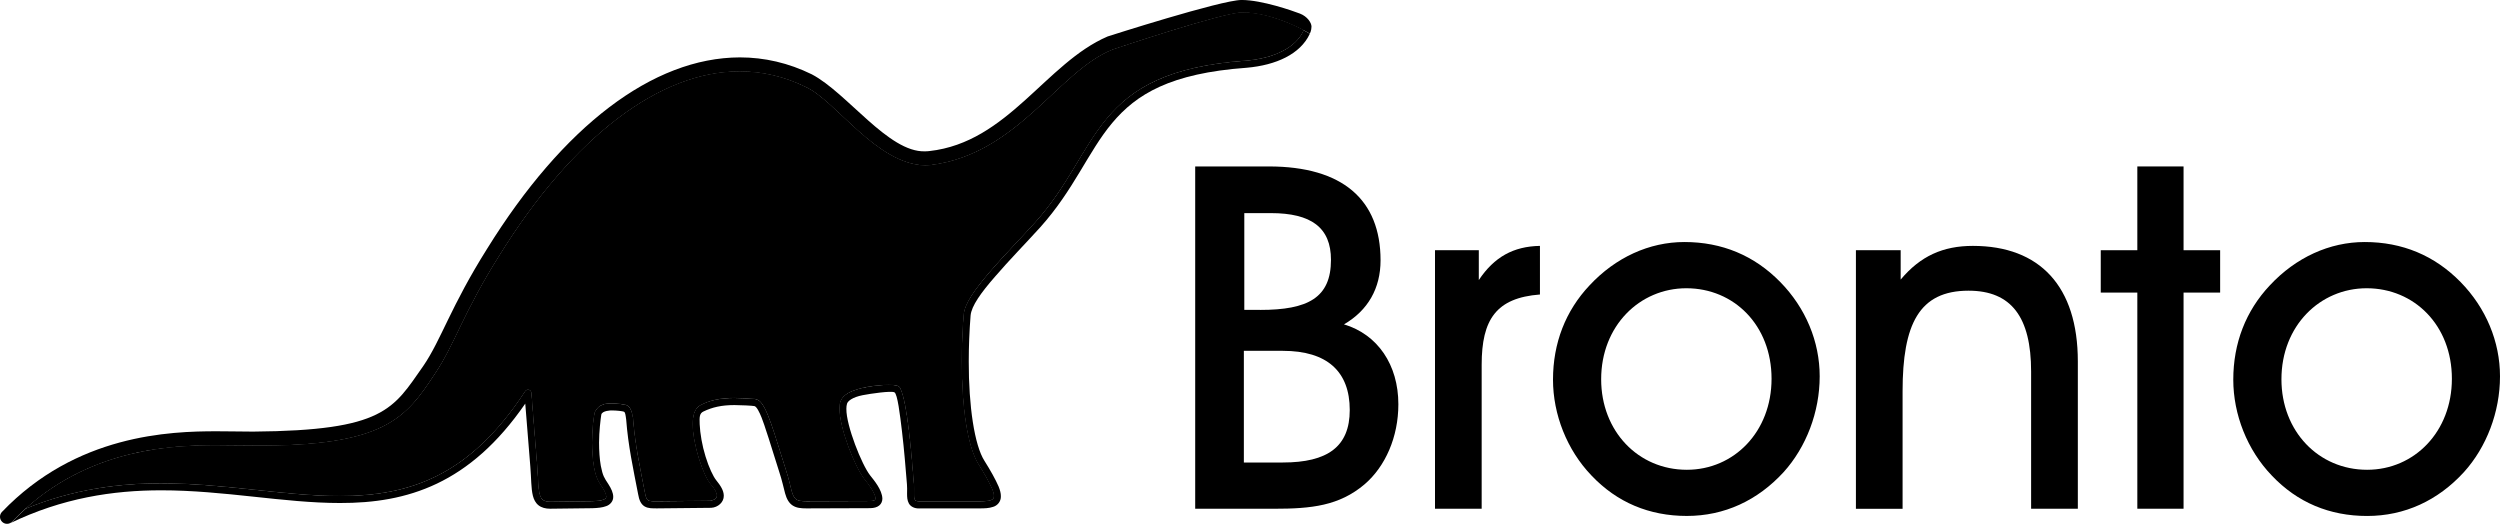 <?xml version="1.0" encoding="utf-8"?>
<!-- Generator: Adobe Illustrator 16.0.0, SVG Export Plug-In . SVG Version: 6.00 Build 0)  -->
<!DOCTYPE svg PUBLIC "-//W3C//DTD SVG 1.1//EN" "http://www.w3.org/Graphics/SVG/1.1/DTD/svg11.dtd">
<svg version="1.1" id="Layer_1" xmlns="http://www.w3.org/2000/svg" xmlns:xlink="http://www.w3.org/1999/xlink" x="0px" y="0px"
	 width="90px" height="18.859px" viewBox="0 0 90 18.859" enable-background="new 0 0 90 18.859" xml:space="preserve">
<path d="M45.367,11.157c1.716,0,2.548-0.434,2.548-1.803c0-1.162-0.711-1.682-2.166-1.682h-0.954v3.484H45.367z M46.182,16.65
	c1.612,0,2.409-0.571,2.409-1.889c0-1.387-0.814-2.131-2.409-2.131h-1.403v4.02H46.182z M49.7,9.372
	c0,1.005-0.451,1.802-1.317,2.305c1.214,0.364,1.958,1.456,1.958,2.877c0,1.179-0.467,2.236-1.213,2.878
	c-0.918,0.78-1.924,0.883-3.258,0.883h-2.843V5.992h2.652C48.331,5.992,49.7,7.188,49.7,9.372"/>
<path d="M51.66,18.314V9.008h1.577v1.074c0.555-0.832,1.248-1.213,2.201-1.23v1.75c-1.577,0.122-2.098,0.901-2.098,2.531v5.182
	H51.66z"/>
<path d="M60.726,16.912c1.699,0,3.05-1.37,3.05-3.277c0-1.923-1.351-3.258-3.067-3.258c-1.681,0-3.067,1.353-3.067,3.275
	C57.641,15.524,58.976,16.912,60.726,16.912 M57.225,10.272c0.937-1.005,2.149-1.559,3.414-1.559c1.353,0,2.514,0.485,3.449,1.438
	c0.919,0.937,1.421,2.149,1.421,3.397c0,1.283-0.484,2.548-1.299,3.449c-0.938,1.022-2.132,1.577-3.484,1.577
	c-1.352,0-2.513-0.485-3.432-1.455c-0.884-0.919-1.386-2.201-1.386-3.45C55.908,12.353,56.358,11.191,57.225,10.272"/>
<path d="M66.813,18.314V9.008h1.611v1.057c0.711-0.849,1.525-1.213,2.6-1.213c2.409,0,3.778,1.456,3.778,4.16v5.303h-1.682v-4.939
	c0-1.958-0.71-2.911-2.253-2.911c-1.784,0-2.374,1.213-2.374,3.622v4.229H66.813z"/>
<polygon points="76.944,10.533 75.627,10.533 75.627,9.008 76.944,9.008 76.944,5.992 78.608,5.992 78.608,9.008 79.925,9.008 
	79.925,10.533 78.608,10.533 78.608,18.314 76.944,18.314 "/>
<path d="M85.216,16.912c1.699,0,3.052-1.37,3.052-3.277c0-1.923-1.353-3.258-3.068-3.258c-1.681,0-3.068,1.353-3.068,3.275
	C82.131,15.524,83.466,16.912,85.216,16.912 M81.715,10.272c0.937-1.005,2.15-1.559,3.415-1.559c1.353,0,2.514,0.485,3.449,1.438
	C89.497,11.088,90,12.301,90,13.549c0,1.283-0.484,2.548-1.3,3.449c-0.936,1.022-2.131,1.577-3.484,1.577
	c-1.351,0-2.513-0.485-3.431-1.455c-0.885-0.919-1.387-2.201-1.387-3.45C80.398,12.353,80.849,11.191,81.715,10.272"/>
<g>
	<defs>
		<path id="SVGID_1_" d="M40.07,1.782c-1.959,0.764-3.409,3.762-6.552,4.161c-0.072,0.008-0.144,0.014-0.218,0.014
			c-1.76-0.044-3.208-2.328-4.298-2.823c-0.769-0.378-1.56-0.561-2.368-0.561c-2.854-0.008-5.987,2.319-8.666,6.648
			c-1.291,2.05-1.6,3.188-2.308,4.24c-1.045,1.593-1.813,2.622-6.543,2.582c-0.265,0-0.543-0.001-0.835-0.006
			c-0.14-0.004-0.299-0.006-0.475-0.005c-1.55,0.001-4.436,0.095-6.874,2.27c1.678-0.688,3.325-0.909,4.865-0.908
			c2.309,0,4.458,0.458,6.441,0.457c2.454-0.007,4.64-0.674,6.663-3.769c0.03-0.048,0.085-0.068,0.138-0.055
			c0.052,0.013,0.091,0.059,0.095,0.112c0.001,0.004,0.121,1.586,0.21,2.639c0.027,0.327,0.029,0.605,0.053,0.815
			c0.024,0.212,0.072,0.337,0.147,0.393c0.049,0.04,0.128,0.069,0.266,0.069h0.032l1.479-0.018c0.181-0.007,0.327-0.024,0.41-0.059
			c0.084-0.039,0.085-0.047,0.091-0.101c0.002-0.053-0.034-0.165-0.137-0.323c-0.144-0.21-0.236-0.36-0.306-0.745
			c-0.048-0.268-0.067-0.58-0.067-0.884c0-0.413,0.036-0.812,0.09-1.071l0.012-0.034c0.002-0.003,0.028-0.052,0.07-0.106
			c0.042-0.048,0.09-0.112,0.186-0.14c0.103-0.052,0.218-0.058,0.337-0.06c0.246,0,0.501,0.051,0.51,0.053
			c0.088,0.018,0.15,0.084,0.188,0.161c0.038,0.08,0.066,0.184,0.088,0.33l0.001,0.009c0.07,0.937,0.248,1.735,0.427,2.668
			c0.035,0.196,0.08,0.252,0.117,0.272c0.037,0.028,0.141,0.037,0.31,0.034l1.917-0.019c0.2-0.042,0.233-0.101,0.238-0.183
			c0.002-0.08-0.059-0.225-0.212-0.393c-0.154-0.181-0.306-0.533-0.435-0.941c-0.127-0.41-0.221-0.868-0.222-1.239
			c0.004-0.286,0.047-0.544,0.264-0.677c0.366-0.197,0.755-0.268,1.242-0.267c0.222,0,0.466,0.016,0.739,0.036
			c0.168,0.023,0.246,0.148,0.334,0.295c0.085,0.152,0.166,0.355,0.251,0.593c0.167,0.473,0.341,1.08,0.527,1.648
			c0.11,0.329,0.165,0.604,0.216,0.792c0.051,0.175,0.104,0.251,0.167,0.292c0.064,0.042,0.173,0.062,0.353,0.062l2.302-0.007
			c0.097-0.004,0.146-0.025,0.162-0.039c0.014-0.014,0.019-0.02,0.02-0.056c0.013-0.143-0.245-0.512-0.385-0.675
			c-0.362-0.461-0.902-1.833-0.911-2.555c0.001-0.089,0.009-0.17,0.031-0.238c0.093-0.29,0.41-0.406,0.746-0.498
			c0.342-0.086,0.726-0.121,0.996-0.121c0.139,0.001,0.24,0.006,0.32,0.031c0.026,0.013,0.062,0.015,0.104,0.085
			c0.139,0.302,0.232,0.872,0.311,1.521c0.078,0.648,0.136,1.365,0.18,1.917c0.005,0.061,0.007,0.118,0.007,0.176
			c0,0.066-0.002,0.13-0.002,0.186c-0.001,0.108,0.012,0.19,0.032,0.222c0.019,0.027,0.032,0.049,0.147,0.053h0.03l2.145-0.002
			c0.165,0.002,0.317-0.007,0.405-0.04c0.089-0.039,0.103-0.049,0.11-0.145c0.001-0.054-0.015-0.138-0.06-0.246
			c-0.103-0.238-0.278-0.553-0.491-0.89c-0.414-0.668-0.602-2.088-0.605-3.712c0-0.545,0.022-1.111,0.067-1.673
			c0.032-0.424,0.43-0.949,0.937-1.547c0.509-0.593,1.135-1.231,1.632-1.781c1.19-1.32,1.681-2.659,2.586-3.747
			c0.905-1.091,2.234-1.888,5.02-2.082c1.013-0.087,1.785-0.474,2.056-1.07c0.005-0.01,0.007-0.017,0.009-0.024
			c-0.415-0.215-1.334-0.636-2.205-0.636C44.024,0.451,40.07,1.782,40.07,1.782"/>
	</defs>
	<use xlink:href="#SVGID_1_"  overflow="visible"/>
	<clipPath id="SVGID_2_">
		<use xlink:href="#SVGID_1_"  overflow="visible"/>
	</clipPath>
	<rect x="0.933" y="0.451" clip-path="url(#SVGID_2_)" width="45.995" height="17.852"/>
</g>
<path d="M46.928,1.087c-0.002,0.007-0.004,0.015-0.009,0.023c-0.269,0.598-1.043,0.984-2.056,1.071
	c-2.785,0.194-4.114,0.991-5.021,2.081c-0.904,1.088-1.395,2.428-2.585,3.748c-0.497,0.55-1.123,1.189-1.632,1.781
	c-0.506,0.598-0.905,1.122-0.937,1.547c-0.045,0.562-0.067,1.128-0.067,1.673c0.003,1.624,0.19,3.044,0.605,3.712
	c0.213,0.336,0.389,0.651,0.491,0.89c0.045,0.108,0.061,0.192,0.06,0.245c-0.007,0.097-0.022,0.106-0.109,0.145
	c-0.088,0.034-0.241,0.043-0.406,0.042l-2.145,0.001h-0.03c-0.116-0.004-0.128-0.025-0.147-0.052
	c-0.02-0.031-0.033-0.114-0.032-0.223c0-0.056,0.002-0.119,0.002-0.186c0-0.057-0.002-0.115-0.007-0.175
	c-0.045-0.553-0.102-1.27-0.18-1.917c-0.08-0.65-0.172-1.221-0.311-1.522c-0.042-0.07-0.078-0.072-0.104-0.085
	c-0.081-0.025-0.181-0.03-0.32-0.031c-0.27,0-0.654,0.035-0.996,0.121c-0.336,0.092-0.652,0.208-0.747,0.498
	c-0.021,0.069-0.029,0.15-0.029,0.238c0.008,0.722,0.548,2.094,0.91,2.556c0.14,0.163,0.398,0.531,0.385,0.674
	c-0.001,0.036-0.006,0.042-0.02,0.056c-0.016,0.014-0.065,0.037-0.163,0.039l-2.301,0.008c-0.18,0-0.289-0.021-0.352-0.062
	c-0.064-0.042-0.117-0.116-0.168-0.293c-0.051-0.188-0.106-0.462-0.216-0.791c-0.186-0.568-0.36-1.176-0.528-1.649
	c-0.084-0.236-0.165-0.439-0.25-0.591c-0.088-0.147-0.166-0.273-0.335-0.295c-0.272-0.022-0.516-0.036-0.738-0.036
	c-0.488-0.001-0.876,0.067-1.243,0.265c-0.216,0.134-0.259,0.392-0.263,0.678c0.001,0.371,0.096,0.829,0.222,1.238
	c0.129,0.41,0.281,0.762,0.435,0.943c0.153,0.167,0.214,0.311,0.212,0.392c-0.005,0.083-0.038,0.141-0.238,0.184l-1.917,0.019
	c-0.169,0.002-0.273-0.007-0.31-0.035c-0.038-0.021-0.082-0.075-0.117-0.272c-0.179-0.933-0.357-1.731-0.427-2.669l-0.001-0.009
	c-0.022-0.146-0.049-0.249-0.089-0.329c-0.037-0.077-0.099-0.144-0.187-0.161c-0.01-0.001-0.264-0.053-0.51-0.053
	c-0.119,0.002-0.233,0.008-0.337,0.061c-0.096,0.027-0.144,0.091-0.186,0.139c-0.042,0.055-0.068,0.103-0.07,0.106l-0.012,0.034
	c-0.055,0.262-0.089,0.658-0.09,1.071c0,0.304,0.02,0.616,0.067,0.884c0.07,0.385,0.162,0.535,0.306,0.745
	c0.103,0.158,0.138,0.271,0.137,0.323c-0.006,0.054-0.008,0.061-0.091,0.102c-0.083,0.033-0.23,0.053-0.41,0.058l-1.479,0.018
	h-0.031c-0.14,0-0.218-0.029-0.268-0.069c-0.074-0.056-0.122-0.182-0.145-0.393c-0.025-0.209-0.027-0.488-0.054-0.815
	c-0.089-1.054-0.21-2.636-0.21-2.639c-0.004-0.054-0.043-0.1-0.095-0.113c-0.053-0.013-0.108,0.009-0.138,0.055
	c-2.023,3.096-4.209,3.764-6.663,3.77c-1.983,0.001-4.132-0.457-6.44-0.457c-1.543-0.001-3.189,0.22-4.868,0.909l-0.014,0.013
	c-0.162,0.146-0.322,0.301-0.479,0.464c-0.022,0.022-0.048,0.04-0.076,0.054c1.881-0.912,3.714-1.187,5.437-1.187
	c2.274-0.001,4.419,0.457,6.44,0.457c2.417,0.006,4.671-0.676,6.671-3.578c0.041,0.532,0.12,1.534,0.183,2.274
	c0.035,0.424,0.024,0.769,0.091,1.041c0.034,0.134,0.094,0.258,0.202,0.344c0.109,0.087,0.253,0.125,0.426,0.125
	c0.011,0,0.023-0.001,0.035-0.001l1.481-0.018c0.194-0.007,0.359-0.022,0.495-0.074c0.135-0.045,0.259-0.173,0.254-0.338
	c-0.002-0.141-0.064-0.282-0.179-0.462c-0.144-0.22-0.196-0.285-0.268-0.651c-0.044-0.247-0.063-0.546-0.063-0.839
	c0-0.387,0.055-0.848,0.08-1.001c0.026-0.152,0.361-0.155,0.361-0.155c0.19-0.001,0.417,0.027,0.455,0.046
	c0.047,0.024,0.056,0.104,0.08,0.279c0.072,0.954,0.252,1.764,0.43,2.688c0.036,0.212,0.099,0.362,0.236,0.444
	c0.136,0.076,0.274,0.067,0.442,0.069l1.95-0.02c0.247-0.013,0.461-0.202,0.456-0.436c-0.002-0.187-0.113-0.36-0.276-0.562
	c-0.102-0.126-0.263-0.46-0.381-0.85c-0.122-0.39-0.197-0.834-0.211-1.162c-0.011-0.261-0.007-0.388,0.132-0.456
	c0.326-0.157,0.654-0.232,1.12-0.233c0.211,0,0.654,0.021,0.72,0.037c0.163,0.038,0.395,0.806,0.395,0.806
	c0.155,0.449,0.319,1.016,0.495,1.555c0.105,0.315,0.158,0.576,0.213,0.78c0.056,0.201,0.137,0.349,0.274,0.438
	c0.138,0.088,0.297,0.103,0.491,0.103l2.305-0.008c0.131-0.004,0.235-0.03,0.316-0.094c0.082-0.062,0.118-0.165,0.116-0.254
	c-0.012-0.315-0.298-0.652-0.441-0.833c-0.298-0.377-0.863-1.79-0.855-2.396c0-0.071,0.008-0.129,0.02-0.167
	c0.013-0.104,0.195-0.25,0.566-0.323c0.284-0.056,1.037-0.165,1.146-0.102c0.109,0.063,0.198,0.8,0.27,1.403
	c0.077,0.641,0.134,1.354,0.179,1.908c0.005,0.05,0.006,0.102,0.006,0.153c0,0.062-0.002,0.124-0.002,0.186
	c0.001,0.118,0.003,0.236,0.066,0.351c0.065,0.115,0.206,0.182,0.367,0.178c0.011,0,0.022,0,0.035-0.001l2.14-0.001
	c0.172,0,0.341-0.003,0.49-0.055c0.15-0.043,0.287-0.19,0.279-0.385c0-0.102-0.027-0.213-0.08-0.343
	c-0.113-0.262-0.294-0.584-0.51-0.927c-0.361-0.562-0.57-1.979-0.566-3.577c0-0.538,0.022-1.098,0.066-1.656
	c0.03-0.342,0.374-0.821,0.877-1.397c0.5-0.583,1.125-1.222,1.628-1.777c1.222-1.361,1.722-2.718,2.591-3.756
	c0.867-1.035,2.093-1.792,4.844-1.99c1.061-0.093,1.93-0.492,2.269-1.217c0.001-0.002,0.001-0.005,0.002-0.008
	c-0.01-0.006-0.066-0.038-0.143-0.08C46.985,1.117,46.958,1.103,46.928,1.087"/>
<path d="M46.797,0.489c0.268,0.103,0.417,0.332,0.417,0.468c0,0.137-0.059,0.254-0.059,0.254s-1.265-0.759-2.432-0.759
	c-0.7,0-4.653,1.33-4.653,1.33c-1.959,0.764-3.409,3.761-6.552,4.161c-0.072,0.009-0.144,0.014-0.218,0.014
	c-1.76-0.044-3.208-2.328-4.298-2.824c-0.77-0.377-1.56-0.559-2.368-0.559c-2.853-0.008-5.987,2.318-8.666,6.646
	c-1.292,2.051-1.6,3.189-2.309,4.24c-1.045,1.594-1.812,2.623-6.543,2.583c-0.264,0-0.543-0.002-0.834-0.007
	c-0.141-0.003-0.299-0.005-0.475-0.004c-1.657,0.001-4.839,0.105-7.369,2.747c-0.05,0.051-0.118,0.079-0.184,0.079
	c-0.063,0-0.126-0.023-0.175-0.07c-0.102-0.099-0.106-0.258-0.008-0.359c2.672-2.79,6.041-2.904,7.736-2.903
	c0.179,0,0.341,0.002,0.484,0.004c0.288,0.006,0.564,0.008,0.825,0.008c4.727-0.038,5.034-0.812,6.122-2.362
	c0.649-0.949,0.984-2.133,2.3-4.224c2.725-4.394,5.954-6.878,9.096-6.886c0.884,0,1.756,0.2,2.591,0.61
	c1.278,0.671,2.757,2.816,4.075,2.772c0.053,0,0.106-0.003,0.16-0.01c2.824-0.313,4.197-3.177,6.416-4.126
	c0,0,4.092-1.313,4.822-1.313C45.428,0,46.537,0.389,46.797,0.489"/>
</svg>
